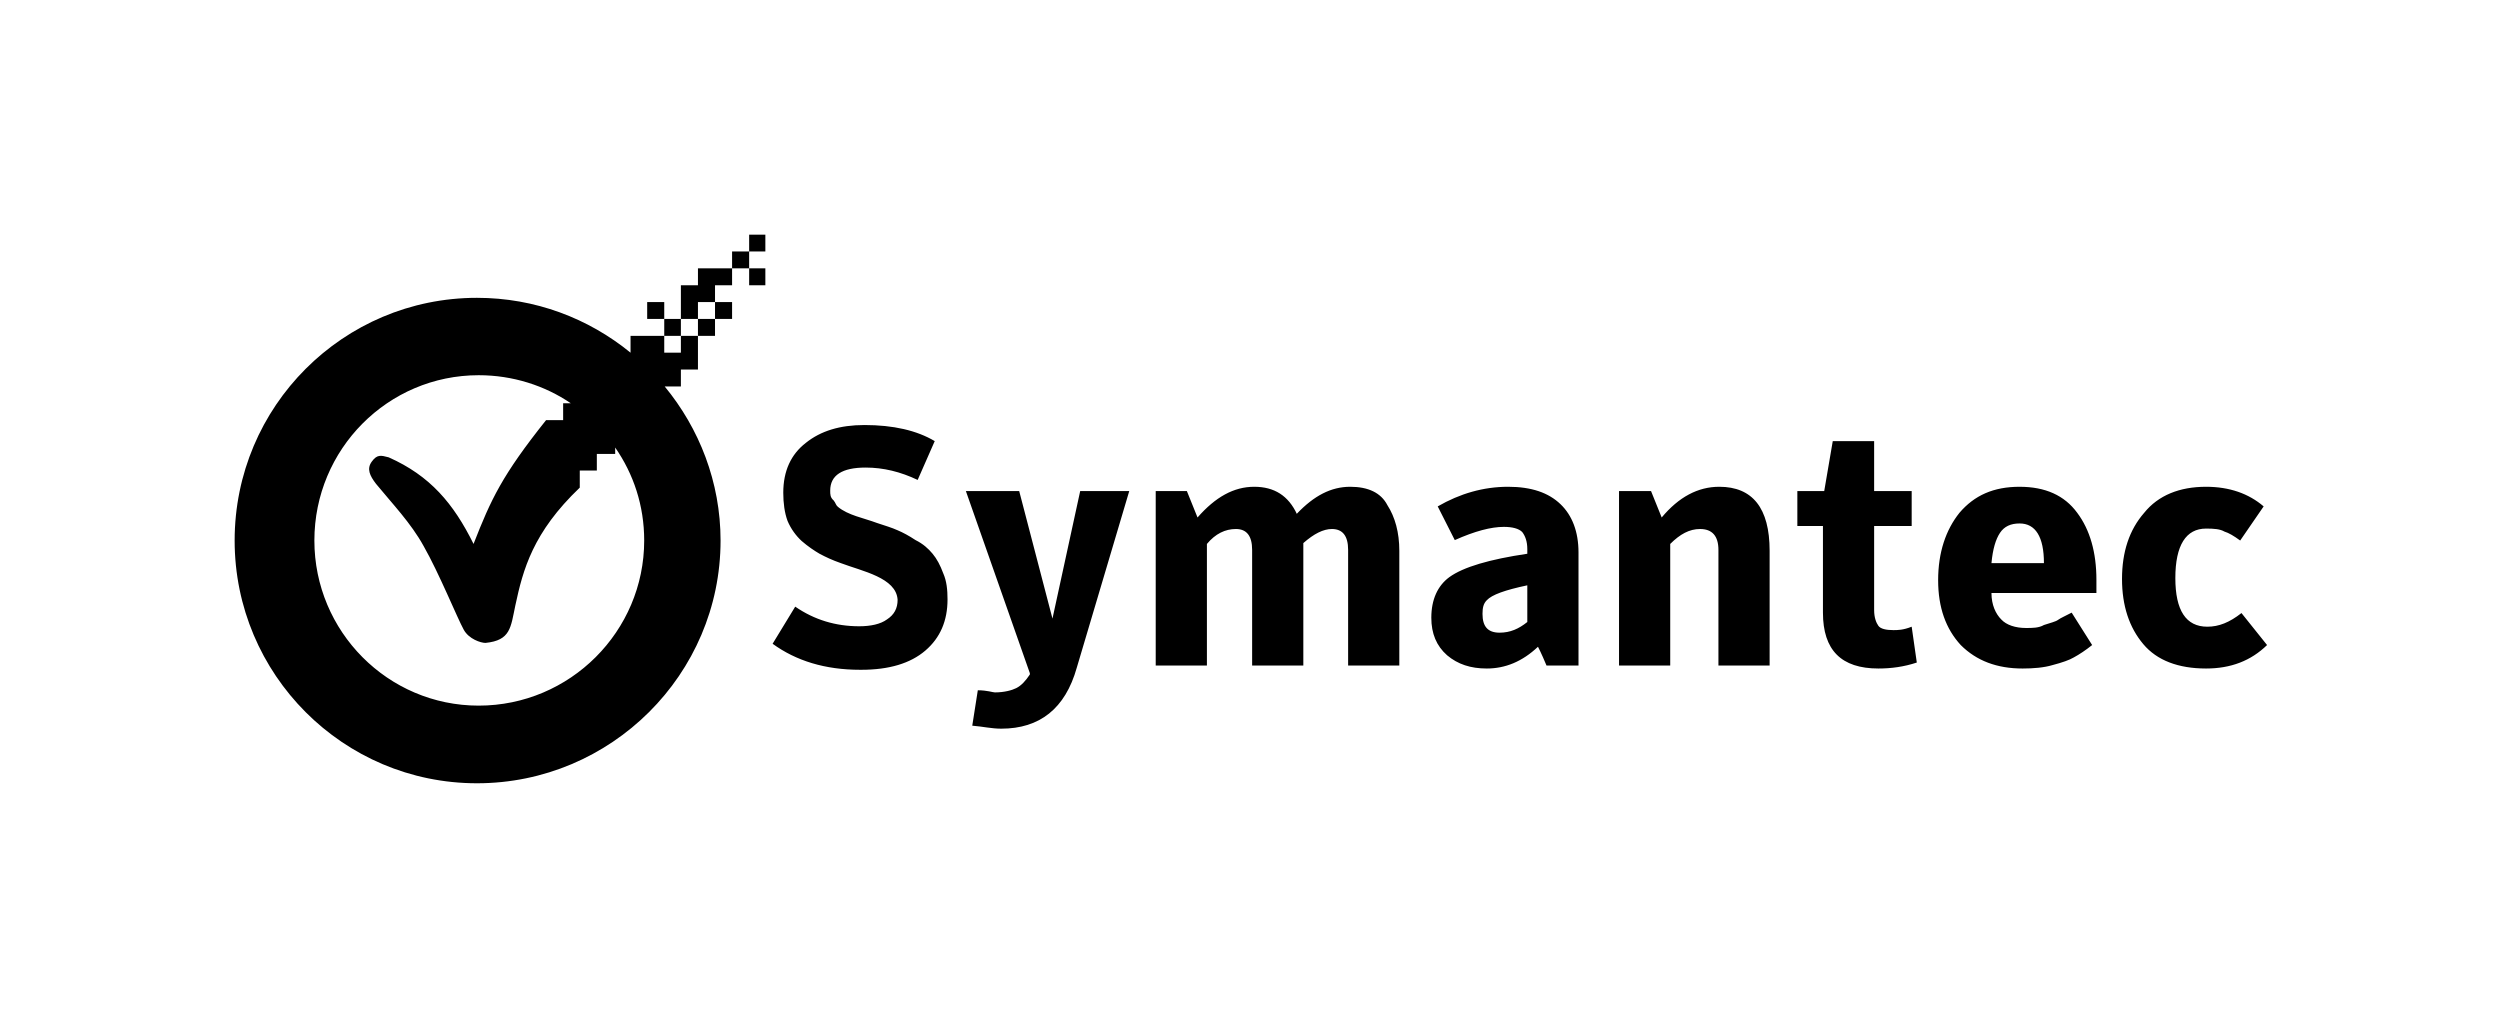 <svg xmlns="http://www.w3.org/2000/svg" viewBox="0 0 586 239"><path class="logotype logotext" d="M175.6 55v3.95h3.8V55zm0 3.95h-4v3.95h4zm0 3.95v3.96h3.8V62.9zm-4 0h-8v3.96h-4v7.9h4v-3.95h4v-3.95h4zm-4 7.91v3.95h4v-3.95zm0 3.95h-4v3.96h4zm-4 3.96h-4v3.95h-3.9v-3.95h-7.9v3.95c-9.9-8.08-22.4-12.86-36-12.86-31.35 0-56.8 25.44-56.8 56.89 0 31.4 25.45 56.9 56.8 56.9 31.4 0 57.1-25.5 57.1-56.9 0-13.7-5-26.3-13.1-36.12h-.1 3.9v-3.96h4zm-7.9 0h3.9v-3.96h-3.9zm0-3.96v-3.95h-4v3.95zm-11.5 30.14c4.3 6.2 6.8 13.6 6.8 21.8 0 21.3-17.4 38.7-38.8 38.7-21.29 0-38.51-17.4-38.51-38.7 0-21.4 17.22-38.75 38.51-38.75 8 0 15.5 2.43 21.6 6.58H132v3.95h-4c-10.3 12.92-12.9 18.52-17 29.02-4.7-9.5-10.2-16-19.89-20.3-1.86-.5-2.73-.7-3.96 1-1.25 1.7-.47 3.3.98 5.2 3.85 4.7 8.2 9.2 11.17 14.6 3.6 6.3 7.9 16.9 9.4 19.6 1.2 2.2 4 3.1 5.1 3.1 5.9-.6 5.9-3.6 7-8.8 1.8-8.4 4.1-17.1 15.1-27.6v-4h4v-3.9h4.3m58.4-6.77c-5.7 0-10.2 1.37-13.7 4.17-3.5 2.7-5.3 6.6-5.3 11.7 0 2.4.3 4.7 1 6.6.8 1.9 2 3.5 3.3 4.7 1.5 1.3 3 2.3 4.2 3 1.5.8 3 1.5 5 2.2 5 1.9 13 3.4 13.3 8.6 0 2-.8 3.5-2.5 4.6-1.5 1.1-3.8 1.6-6.5 1.6-5.5 0-10.5-1.5-15-4.6l-5.3 8.7c5.5 4 12.3 6.1 20.5 6.1h.3c6.5 0 11.5-1.5 15-4.5s5.2-7 5.2-12c0-2.2-.2-4.3-1-6.1-.7-1.9-1.5-3.4-2.5-4.6-1-1.2-2.2-2.3-4-3.2-1.5-1-3-1.8-4.2-2.3-1.3-.6-3-1.1-4.8-1.7-3.2-1.2-6.8-1.8-9.2-3.8-.5-.4-.5-.9-1-1.5-.8-.7-.8-1.4-.8-2.3 0-3.6 2.8-5.4 8.3-5.4 4.2 0 8.2 1 12.2 2.9l4-9.1c-4.2-2.5-9.7-3.77-16.5-3.77zm227 3.77l-2 11.7h-6.3v8.2h6v20.3c0 8.8 4.3 13.1 13 13.1 3 0 6-.4 9-1.4l-1.2-8.4c-2 .8-3.3.8-4.3.8-1.7 0-3-.3-3.5-1s-1-1.9-1-3.7v-19.7h8.8v-8.2h-8.8v-11.7zM294 114.1c-4.8 0-9.1 2.4-13.3 7.2l-2.5-6.2h-7.3V156h12v-28.5c2-2.4 4.3-3.5 6.8-3.5s3.8 1.6 3.8 4.9V156h12v-28.7c2.5-2.2 4.7-3.3 6.7-3.3 2.5 0 3.8 1.6 3.8 4.9V156h12v-26.9c0-4.3-1-7.9-2.8-10.7-1.5-2.9-4.5-4.3-8.7-4.3-4.5 0-8.5 2.1-12.5 6.3v.1c-2-4.3-5.3-6.4-10-6.4zm59.5 0c-5.8 0-11.3 1.6-16.5 4.6l4 7.9c4.7-2.1 8.5-3.1 11.5-3.1 2 0 3.5.4 4.3 1.2.7.9 1.2 2.2 1.2 4v1.1c-8.8 1.3-15 3.1-18.3 5.5-2.7 2-4.2 5.2-4.2 9.5 0 3.7 1.2 6.6 3.7 8.8 2.5 2.1 5.5 3.1 9.3 3.1 4.3 0 8.3-1.6 12-5.1 0 0 .8 1.5 2 4.4h7.5v-26.5c0-4.9-1.5-8.7-4.2-11.3-2.8-2.7-6.8-4.1-12.3-4.1zm49.5 0c-5 0-9.5 2.4-13.5 7.2l-2.5-6.2h-7.5V156h12v-28.5c2.3-2.3 4.5-3.5 7-3.5 2.8 0 4.3 1.6 4.3 4.9V156h12v-26.9c0-10-4-15-11.8-15zm70.4 0c-6.1 0-10.6 2-14.1 6.1-3.2 4-5 9.3-5 15.8 0 6.4 1.8 11.4 5.3 15.2 3.7 3.7 8.5 5.5 14.5 5.5 2.5 0 5-.2 7-.8 2.3-.6 4-1.2 5-1.8 1.3-.7 2.8-1.7 4.3-2.9l-4.8-7.6c-1.5.8-2.5 1.2-3.2 1.7-.5.4-1.8.7-3.3 1.2-1.2.7-2.7.7-4.2.7-2.5 0-4.6-.7-5.8-2-1.3-1.3-2.3-3.4-2.3-6.2h24.6v-3.1c0-6.4-1.5-11.7-4.5-15.7-3-4.1-7.5-6.1-13.5-6.1zm43.7 0c-6.2 0-11.2 2-14.5 6.1-3.5 4-5.2 9.2-5.2 15.5 0 6.3 1.7 11.4 5 15.3 3.2 3.8 8.2 5.7 14.7 5.7 5.8 0 10.5-1.8 14.3-5.5l-6-7.5c-2.8 2.2-5.3 3.2-8 3.2-5 0-7.5-3.8-7.5-11.4 0-7.7 2.5-11.6 7.2-11.6 1.8 0 3.3.1 4.3.7 1 .3 2.2 1 3.7 2.1l5.5-8c-3.5-3-8-4.6-13.5-4.6zm-290.7 1l15 42.7v.3c-1 1.5-2 2.6-3.2 3.2-1 .5-2.8 1-5 1-.5 0-1.8-.5-4-.5l-1.3 8.3c2.5.2 4.5.7 6.8.7 9 0 15-4.7 17.7-14.3l12.3-41.4h-11.5l-6.5 29.9-7.8-29.9zm247 7.6c3.7 0 5.7 3.1 5.7 9.3h-12.3c.3-3.3 1-5.6 2-7.1s2.5-2.2 4.6-2.2zM358 137.2v8.6c-2 1.6-4 2.5-6.5 2.5-2.8 0-4-1.5-4-4.4 0-1.4.2-2.4 1-3.2 1.2-1.3 4.3-2.4 9.5-3.5z"/></svg>